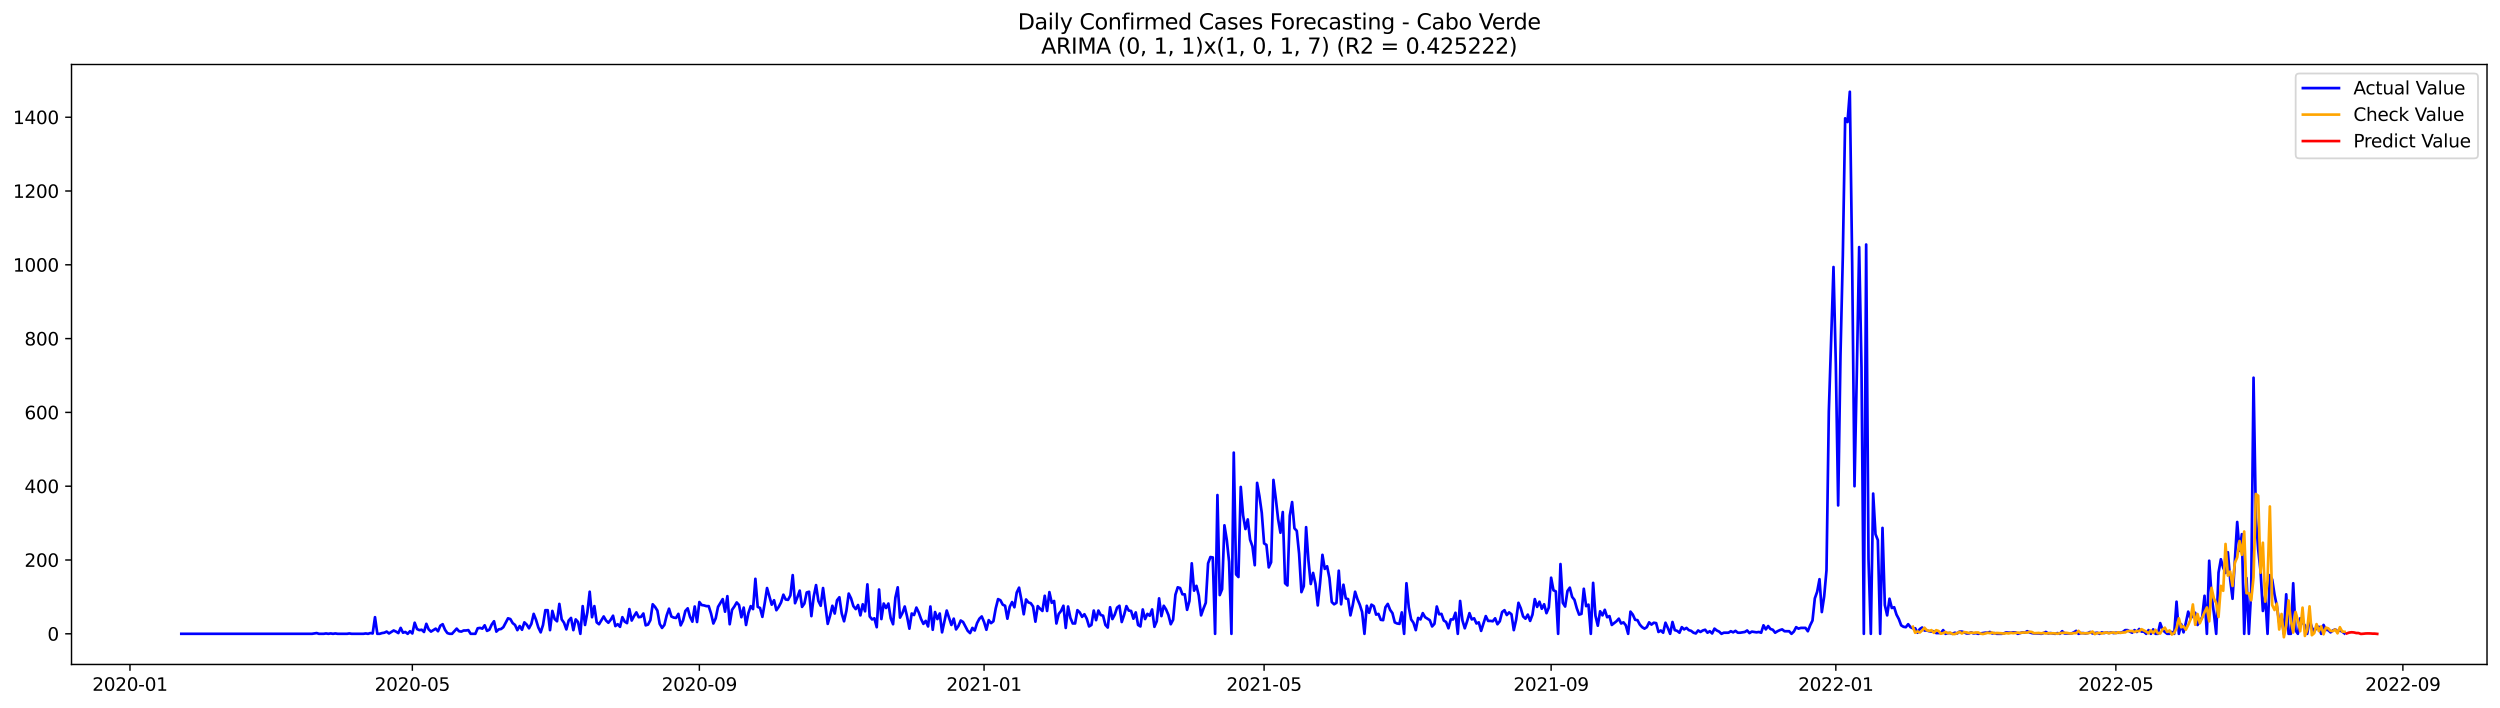 <?xml version="1.0" encoding="utf-8" standalone="no"?>
<!DOCTYPE svg PUBLIC "-//W3C//DTD SVG 1.1//EN"
  "http://www.w3.org/Graphics/SVG/1.1/DTD/svg11.dtd">
<svg xmlns:xlink="http://www.w3.org/1999/xlink" width="1386.05pt" height="392.274pt" viewBox="0 0 1386.05 392.274" xmlns="http://www.w3.org/2000/svg" version="1.1">
 <defs>
  <style type="text/css">*{stroke-linejoin: round; stroke-linecap: butt}</style>
 </defs>
 <g id="figure_1">
  <g id="patch_1">
   <path d="M 0 392.274 
L 1386.05 392.274 
L 1386.05 0 
L 0 0 
z
" style="fill: #ffffff"/>
  </g>
  <g id="axes_1">
   <g id="patch_2">
    <path d="M 39.65 368.396 
L 1378.85 368.396 
L 1378.85 35.755 
L 39.65 35.755 
z
" style="fill: #ffffff"/>
   </g>
   <g id="matplotlib.axis_1">
    <g id="xtick_1">
     <g id="line2d_1">
      <defs>
       <path id="m741363370a" d="M 0 0 
L 0 3.5 
" style="stroke: #000000; stroke-width: 0.8"/>
      </defs>
      <g>
       <use xlink:href="#m741363370a" x="72.059" y="368.396" style="stroke: #000000; stroke-width: 0.8"/>
      </g>
     </g>
     <g id="text_1">
      <!-- 2020-01 -->
      <g transform="translate(51.168 382.994)scale(0.1 -0.1)">
       <defs>
        <path id="DejaVuSans-32" d="M 1228 531 
L 3431 531 
L 3431 0 
L 469 0 
L 469 531 
Q 828 903 1448 1529 
Q 2069 2156 2228 2338 
Q 2531 2678 2651 2914 
Q 2772 3150 2772 3378 
Q 2772 3750 2511 3984 
Q 2250 4219 1831 4219 
Q 1534 4219 1204 4116 
Q 875 4013 500 3803 
L 500 4441 
Q 881 4594 1212 4672 
Q 1544 4750 1819 4750 
Q 2544 4750 2975 4387 
Q 3406 4025 3406 3419 
Q 3406 3131 3298 2873 
Q 3191 2616 2906 2266 
Q 2828 2175 2409 1742 
Q 1991 1309 1228 531 
z
" transform="scale(0.016)"/>
        <path id="DejaVuSans-30" d="M 2034 4250 
Q 1547 4250 1301 3770 
Q 1056 3291 1056 2328 
Q 1056 1369 1301 889 
Q 1547 409 2034 409 
Q 2525 409 2770 889 
Q 3016 1369 3016 2328 
Q 3016 3291 2770 3770 
Q 2525 4250 2034 4250 
z
M 2034 4750 
Q 2819 4750 3233 4129 
Q 3647 3509 3647 2328 
Q 3647 1150 3233 529 
Q 2819 -91 2034 -91 
Q 1250 -91 836 529 
Q 422 1150 422 2328 
Q 422 3509 836 4129 
Q 1250 4750 2034 4750 
z
" transform="scale(0.016)"/>
        <path id="DejaVuSans-2d" d="M 313 2009 
L 1997 2009 
L 1997 1497 
L 313 1497 
L 313 2009 
z
" transform="scale(0.016)"/>
        <path id="DejaVuSans-31" d="M 794 531 
L 1825 531 
L 1825 4091 
L 703 3866 
L 703 4441 
L 1819 4666 
L 2450 4666 
L 2450 531 
L 3481 531 
L 3481 0 
L 794 0 
L 794 531 
z
" transform="scale(0.016)"/>
       </defs>
       <use xlink:href="#DejaVuSans-32"/>
       <use xlink:href="#DejaVuSans-30" x="63.623"/>
       <use xlink:href="#DejaVuSans-32" x="127.246"/>
       <use xlink:href="#DejaVuSans-30" x="190.869"/>
       <use xlink:href="#DejaVuSans-2d" x="254.492"/>
       <use xlink:href="#DejaVuSans-30" x="290.576"/>
       <use xlink:href="#DejaVuSans-31" x="354.199"/>
      </g>
     </g>
    </g>
    <g id="xtick_2">
     <g id="line2d_2">
      <g>
       <use xlink:href="#m741363370a" x="228.608" y="368.396" style="stroke: #000000; stroke-width: 0.8"/>
      </g>
     </g>
     <g id="text_2">
      <!-- 2020-05 -->
      <g transform="translate(207.716 382.994)scale(0.1 -0.1)">
       <defs>
        <path id="DejaVuSans-35" d="M 691 4666 
L 3169 4666 
L 3169 4134 
L 1269 4134 
L 1269 2991 
Q 1406 3038 1543 3061 
Q 1681 3084 1819 3084 
Q 2600 3084 3056 2656 
Q 3513 2228 3513 1497 
Q 3513 744 3044 326 
Q 2575 -91 1722 -91 
Q 1428 -91 1123 -41 
Q 819 9 494 109 
L 494 744 
Q 775 591 1075 516 
Q 1375 441 1709 441 
Q 2250 441 2565 725 
Q 2881 1009 2881 1497 
Q 2881 1984 2565 2268 
Q 2250 2553 1709 2553 
Q 1456 2553 1204 2497 
Q 953 2441 691 2322 
L 691 4666 
z
" transform="scale(0.016)"/>
       </defs>
       <use xlink:href="#DejaVuSans-32"/>
       <use xlink:href="#DejaVuSans-30" x="63.623"/>
       <use xlink:href="#DejaVuSans-32" x="127.246"/>
       <use xlink:href="#DejaVuSans-30" x="190.869"/>
       <use xlink:href="#DejaVuSans-2d" x="254.492"/>
       <use xlink:href="#DejaVuSans-30" x="290.576"/>
       <use xlink:href="#DejaVuSans-35" x="354.199"/>
      </g>
     </g>
    </g>
    <g id="xtick_3">
     <g id="line2d_3">
      <g>
       <use xlink:href="#m741363370a" x="387.744" y="368.396" style="stroke: #000000; stroke-width: 0.8"/>
      </g>
     </g>
     <g id="text_3">
      <!-- 2020-09 -->
      <g transform="translate(366.852 382.994)scale(0.1 -0.1)">
       <defs>
        <path id="DejaVuSans-39" d="M 703 97 
L 703 672 
Q 941 559 1184 500 
Q 1428 441 1663 441 
Q 2288 441 2617 861 
Q 2947 1281 2994 2138 
Q 2813 1869 2534 1725 
Q 2256 1581 1919 1581 
Q 1219 1581 811 2004 
Q 403 2428 403 3163 
Q 403 3881 828 4315 
Q 1253 4750 1959 4750 
Q 2769 4750 3195 4129 
Q 3622 3509 3622 2328 
Q 3622 1225 3098 567 
Q 2575 -91 1691 -91 
Q 1453 -91 1209 -44 
Q 966 3 703 97 
z
M 1959 2075 
Q 2384 2075 2632 2365 
Q 2881 2656 2881 3163 
Q 2881 3666 2632 3958 
Q 2384 4250 1959 4250 
Q 1534 4250 1286 3958 
Q 1038 3666 1038 3163 
Q 1038 2656 1286 2365 
Q 1534 2075 1959 2075 
z
" transform="scale(0.016)"/>
       </defs>
       <use xlink:href="#DejaVuSans-32"/>
       <use xlink:href="#DejaVuSans-30" x="63.623"/>
       <use xlink:href="#DejaVuSans-32" x="127.246"/>
       <use xlink:href="#DejaVuSans-30" x="190.869"/>
       <use xlink:href="#DejaVuSans-2d" x="254.492"/>
       <use xlink:href="#DejaVuSans-30" x="290.576"/>
       <use xlink:href="#DejaVuSans-39" x="354.199"/>
      </g>
     </g>
    </g>
    <g id="xtick_4">
     <g id="line2d_4">
      <g>
       <use xlink:href="#m741363370a" x="545.586" y="368.396" style="stroke: #000000; stroke-width: 0.8"/>
      </g>
     </g>
     <g id="text_4">
      <!-- 2021-01 -->
      <g transform="translate(524.694 382.994)scale(0.1 -0.1)">
       <use xlink:href="#DejaVuSans-32"/>
       <use xlink:href="#DejaVuSans-30" x="63.623"/>
       <use xlink:href="#DejaVuSans-32" x="127.246"/>
       <use xlink:href="#DejaVuSans-31" x="190.869"/>
       <use xlink:href="#DejaVuSans-2d" x="254.492"/>
       <use xlink:href="#DejaVuSans-30" x="290.576"/>
       <use xlink:href="#DejaVuSans-31" x="354.199"/>
      </g>
     </g>
    </g>
    <g id="xtick_5">
     <g id="line2d_5">
      <g>
       <use xlink:href="#m741363370a" x="700.84" y="368.396" style="stroke: #000000; stroke-width: 0.8"/>
      </g>
     </g>
     <g id="text_5">
      <!-- 2021-05 -->
      <g transform="translate(679.949 382.994)scale(0.1 -0.1)">
       <use xlink:href="#DejaVuSans-32"/>
       <use xlink:href="#DejaVuSans-30" x="63.623"/>
       <use xlink:href="#DejaVuSans-32" x="127.246"/>
       <use xlink:href="#DejaVuSans-31" x="190.869"/>
       <use xlink:href="#DejaVuSans-2d" x="254.492"/>
       <use xlink:href="#DejaVuSans-30" x="290.576"/>
       <use xlink:href="#DejaVuSans-35" x="354.199"/>
      </g>
     </g>
    </g>
    <g id="xtick_6">
     <g id="line2d_6">
      <g>
       <use xlink:href="#m741363370a" x="859.976" y="368.396" style="stroke: #000000; stroke-width: 0.8"/>
      </g>
     </g>
     <g id="text_6">
      <!-- 2021-09 -->
      <g transform="translate(839.085 382.994)scale(0.1 -0.1)">
       <use xlink:href="#DejaVuSans-32"/>
       <use xlink:href="#DejaVuSans-30" x="63.623"/>
       <use xlink:href="#DejaVuSans-32" x="127.246"/>
       <use xlink:href="#DejaVuSans-31" x="190.869"/>
       <use xlink:href="#DejaVuSans-2d" x="254.492"/>
       <use xlink:href="#DejaVuSans-30" x="290.576"/>
       <use xlink:href="#DejaVuSans-39" x="354.199"/>
      </g>
     </g>
    </g>
    <g id="xtick_7">
     <g id="line2d_7">
      <g>
       <use xlink:href="#m741363370a" x="1017.818" y="368.396" style="stroke: #000000; stroke-width: 0.8"/>
      </g>
     </g>
     <g id="text_7">
      <!-- 2022-01 -->
      <g transform="translate(996.927 382.994)scale(0.1 -0.1)">
       <use xlink:href="#DejaVuSans-32"/>
       <use xlink:href="#DejaVuSans-30" x="63.623"/>
       <use xlink:href="#DejaVuSans-32" x="127.246"/>
       <use xlink:href="#DejaVuSans-32" x="190.869"/>
       <use xlink:href="#DejaVuSans-2d" x="254.492"/>
       <use xlink:href="#DejaVuSans-30" x="290.576"/>
       <use xlink:href="#DejaVuSans-31" x="354.199"/>
      </g>
     </g>
    </g>
    <g id="xtick_8">
     <g id="line2d_8">
      <g>
       <use xlink:href="#m741363370a" x="1173.073" y="368.396" style="stroke: #000000; stroke-width: 0.8"/>
      </g>
     </g>
     <g id="text_8">
      <!-- 2022-05 -->
      <g transform="translate(1152.182 382.994)scale(0.1 -0.1)">
       <use xlink:href="#DejaVuSans-32"/>
       <use xlink:href="#DejaVuSans-30" x="63.623"/>
       <use xlink:href="#DejaVuSans-32" x="127.246"/>
       <use xlink:href="#DejaVuSans-32" x="190.869"/>
       <use xlink:href="#DejaVuSans-2d" x="254.492"/>
       <use xlink:href="#DejaVuSans-30" x="290.576"/>
       <use xlink:href="#DejaVuSans-35" x="354.199"/>
      </g>
     </g>
    </g>
    <g id="xtick_9">
     <g id="line2d_9">
      <g>
       <use xlink:href="#m741363370a" x="1332.209" y="368.396" style="stroke: #000000; stroke-width: 0.8"/>
      </g>
     </g>
     <g id="text_9">
      <!-- 2022-09 -->
      <g transform="translate(1311.318 382.994)scale(0.1 -0.1)">
       <use xlink:href="#DejaVuSans-32"/>
       <use xlink:href="#DejaVuSans-30" x="63.623"/>
       <use xlink:href="#DejaVuSans-32" x="127.246"/>
       <use xlink:href="#DejaVuSans-32" x="190.869"/>
       <use xlink:href="#DejaVuSans-2d" x="254.492"/>
       <use xlink:href="#DejaVuSans-30" x="290.576"/>
       <use xlink:href="#DejaVuSans-39" x="354.199"/>
      </g>
     </g>
    </g>
   </g>
   <g id="matplotlib.axis_2">
    <g id="ytick_1">
     <g id="line2d_10">
      <defs>
       <path id="m20b85bfdf6" d="M 0 0 
L -3.5 0 
" style="stroke: #000000; stroke-width: 0.8"/>
      </defs>
      <g>
       <use xlink:href="#m20b85bfdf6" x="39.65" y="351.398" style="stroke: #000000; stroke-width: 0.8"/>
      </g>
     </g>
     <g id="text_10">
      <!-- 0 -->
      <g transform="translate(26.288 355.197)scale(0.1 -0.1)">
       <use xlink:href="#DejaVuSans-30"/>
      </g>
     </g>
    </g>
    <g id="ytick_2">
     <g id="line2d_11">
      <g>
       <use xlink:href="#m20b85bfdf6" x="39.65" y="310.483" style="stroke: #000000; stroke-width: 0.8"/>
      </g>
     </g>
     <g id="text_11">
      <!-- 200 -->
      <g transform="translate(13.562 314.282)scale(0.1 -0.1)">
       <use xlink:href="#DejaVuSans-32"/>
       <use xlink:href="#DejaVuSans-30" x="63.623"/>
       <use xlink:href="#DejaVuSans-30" x="127.246"/>
      </g>
     </g>
    </g>
    <g id="ytick_3">
     <g id="line2d_12">
      <g>
       <use xlink:href="#m20b85bfdf6" x="39.65" y="269.567" style="stroke: #000000; stroke-width: 0.8"/>
      </g>
     </g>
     <g id="text_12">
      <!-- 400 -->
      <g transform="translate(13.562 273.367)scale(0.1 -0.1)">
       <defs>
        <path id="DejaVuSans-34" d="M 2419 4116 
L 825 1625 
L 2419 1625 
L 2419 4116 
z
M 2253 4666 
L 3047 4666 
L 3047 1625 
L 3713 1625 
L 3713 1100 
L 3047 1100 
L 3047 0 
L 2419 0 
L 2419 1100 
L 313 1100 
L 313 1709 
L 2253 4666 
z
" transform="scale(0.016)"/>
       </defs>
       <use xlink:href="#DejaVuSans-34"/>
       <use xlink:href="#DejaVuSans-30" x="63.623"/>
       <use xlink:href="#DejaVuSans-30" x="127.246"/>
      </g>
     </g>
    </g>
    <g id="ytick_4">
     <g id="line2d_13">
      <g>
       <use xlink:href="#m20b85bfdf6" x="39.65" y="228.652" style="stroke: #000000; stroke-width: 0.8"/>
      </g>
     </g>
     <g id="text_13">
      <!-- 600 -->
      <g transform="translate(13.562 232.451)scale(0.1 -0.1)">
       <defs>
        <path id="DejaVuSans-36" d="M 2113 2584 
Q 1688 2584 1439 2293 
Q 1191 2003 1191 1497 
Q 1191 994 1439 701 
Q 1688 409 2113 409 
Q 2538 409 2786 701 
Q 3034 994 3034 1497 
Q 3034 2003 2786 2293 
Q 2538 2584 2113 2584 
z
M 3366 4563 
L 3366 3988 
Q 3128 4100 2886 4159 
Q 2644 4219 2406 4219 
Q 1781 4219 1451 3797 
Q 1122 3375 1075 2522 
Q 1259 2794 1537 2939 
Q 1816 3084 2150 3084 
Q 2853 3084 3261 2657 
Q 3669 2231 3669 1497 
Q 3669 778 3244 343 
Q 2819 -91 2113 -91 
Q 1303 -91 875 529 
Q 447 1150 447 2328 
Q 447 3434 972 4092 
Q 1497 4750 2381 4750 
Q 2619 4750 2861 4703 
Q 3103 4656 3366 4563 
z
" transform="scale(0.016)"/>
       </defs>
       <use xlink:href="#DejaVuSans-36"/>
       <use xlink:href="#DejaVuSans-30" x="63.623"/>
       <use xlink:href="#DejaVuSans-30" x="127.246"/>
      </g>
     </g>
    </g>
    <g id="ytick_5">
     <g id="line2d_14">
      <g>
       <use xlink:href="#m20b85bfdf6" x="39.65" y="187.737" style="stroke: #000000; stroke-width: 0.8"/>
      </g>
     </g>
     <g id="text_14">
      <!-- 800 -->
      <g transform="translate(13.562 191.536)scale(0.1 -0.1)">
       <defs>
        <path id="DejaVuSans-38" d="M 2034 2216 
Q 1584 2216 1326 1975 
Q 1069 1734 1069 1313 
Q 1069 891 1326 650 
Q 1584 409 2034 409 
Q 2484 409 2743 651 
Q 3003 894 3003 1313 
Q 3003 1734 2745 1975 
Q 2488 2216 2034 2216 
z
M 1403 2484 
Q 997 2584 770 2862 
Q 544 3141 544 3541 
Q 544 4100 942 4425 
Q 1341 4750 2034 4750 
Q 2731 4750 3128 4425 
Q 3525 4100 3525 3541 
Q 3525 3141 3298 2862 
Q 3072 2584 2669 2484 
Q 3125 2378 3379 2068 
Q 3634 1759 3634 1313 
Q 3634 634 3220 271 
Q 2806 -91 2034 -91 
Q 1263 -91 848 271 
Q 434 634 434 1313 
Q 434 1759 690 2068 
Q 947 2378 1403 2484 
z
M 1172 3481 
Q 1172 3119 1398 2916 
Q 1625 2713 2034 2713 
Q 2441 2713 2670 2916 
Q 2900 3119 2900 3481 
Q 2900 3844 2670 4047 
Q 2441 4250 2034 4250 
Q 1625 4250 1398 4047 
Q 1172 3844 1172 3481 
z
" transform="scale(0.016)"/>
       </defs>
       <use xlink:href="#DejaVuSans-38"/>
       <use xlink:href="#DejaVuSans-30" x="63.623"/>
       <use xlink:href="#DejaVuSans-30" x="127.246"/>
      </g>
     </g>
    </g>
    <g id="ytick_6">
     <g id="line2d_15">
      <g>
       <use xlink:href="#m20b85bfdf6" x="39.65" y="146.822" style="stroke: #000000; stroke-width: 0.8"/>
      </g>
     </g>
     <g id="text_15">
      <!-- 1000 -->
      <g transform="translate(7.2 150.621)scale(0.1 -0.1)">
       <use xlink:href="#DejaVuSans-31"/>
       <use xlink:href="#DejaVuSans-30" x="63.623"/>
       <use xlink:href="#DejaVuSans-30" x="127.246"/>
       <use xlink:href="#DejaVuSans-30" x="190.869"/>
      </g>
     </g>
    </g>
    <g id="ytick_7">
     <g id="line2d_16">
      <g>
       <use xlink:href="#m20b85bfdf6" x="39.65" y="105.906" style="stroke: #000000; stroke-width: 0.8"/>
      </g>
     </g>
     <g id="text_16">
      <!-- 1200 -->
      <g transform="translate(7.2 109.706)scale(0.1 -0.1)">
       <use xlink:href="#DejaVuSans-31"/>
       <use xlink:href="#DejaVuSans-32" x="63.623"/>
       <use xlink:href="#DejaVuSans-30" x="127.246"/>
       <use xlink:href="#DejaVuSans-30" x="190.869"/>
      </g>
     </g>
    </g>
    <g id="ytick_8">
     <g id="line2d_17">
      <g>
       <use xlink:href="#m20b85bfdf6" x="39.65" y="64.991" style="stroke: #000000; stroke-width: 0.8"/>
      </g>
     </g>
     <g id="text_17">
      <!-- 1400 -->
      <g transform="translate(7.2 68.79)scale(0.1 -0.1)">
       <use xlink:href="#DejaVuSans-31"/>
       <use xlink:href="#DejaVuSans-34" x="63.623"/>
       <use xlink:href="#DejaVuSans-30" x="127.246"/>
       <use xlink:href="#DejaVuSans-30" x="190.869"/>
      </g>
     </g>
    </g>
   </g>
   <g id="line2d_18">
    <path d="M 100.523 351.398 
L 172.975 351.398 
L 175.562 350.989 
L 176.856 351.398 
L 179.444 351.398 
L 180.738 351.193 
L 182.031 351.398 
L 183.325 351.193 
L 184.619 351.398 
L 185.913 351.193 
L 187.207 351.398 
L 192.382 351.398 
L 193.675 351.193 
L 194.969 351.398 
L 201.438 351.398 
L 202.732 351.193 
L 204.026 351.398 
L 205.32 350.989 
L 206.613 351.193 
L 207.907 342.192 
L 209.201 351.398 
L 210.495 351.398 
L 211.788 350.989 
L 213.082 350.784 
L 214.376 350.17 
L 215.67 351.193 
L 218.257 349.557 
L 219.551 350.17 
L 220.845 350.989 
L 222.139 348.125 
L 223.433 350.784 
L 224.726 350.375 
L 226.02 351.398 
L 227.314 349.966 
L 228.608 351.193 
L 229.902 345.261 
L 231.195 348.738 
L 232.489 349.352 
L 233.783 349.148 
L 235.077 350.375 
L 236.37 345.874 
L 237.664 348.943 
L 238.958 350.17 
L 241.546 348.534 
L 242.839 349.966 
L 244.133 346.897 
L 245.427 346.079 
L 246.721 349.148 
L 248.015 350.989 
L 249.308 351.398 
L 250.602 351.398 
L 253.19 348.534 
L 254.484 349.966 
L 255.777 350.17 
L 257.071 349.557 
L 258.365 349.557 
L 259.659 349.352 
L 260.952 351.398 
L 263.54 351.398 
L 264.834 348.329 
L 266.128 348.125 
L 267.421 348.534 
L 268.715 346.693 
L 270.009 349.761 
L 271.303 349.148 
L 272.597 346.284 
L 273.89 344.442 
L 275.184 350.17 
L 276.478 348.943 
L 277.772 348.738 
L 279.065 347.716 
L 281.653 342.806 
L 282.947 343.215 
L 284.241 345.465 
L 285.534 346.488 
L 286.828 349.352 
L 288.122 347.102 
L 289.416 349.148 
L 290.71 345.056 
L 292.003 346.284 
L 293.297 348.329 
L 294.591 345.874 
L 295.885 340.351 
L 297.179 343.624 
L 298.472 347.92 
L 299.766 350.58 
L 301.06 346.488 
L 302.354 338.305 
L 303.647 338.305 
L 304.941 349.352 
L 306.235 338.714 
L 307.529 343.215 
L 308.823 344.442 
L 310.116 334.827 
L 311.41 343.419 
L 312.704 345.261 
L 313.998 348.943 
L 315.292 344.033 
L 316.585 342.601 
L 317.879 349.352 
L 319.173 343.419 
L 320.467 344.852 
L 321.76 351.398 
L 323.054 336.055 
L 324.348 346.488 
L 325.642 339.533 
L 326.936 328.076 
L 328.229 342.192 
L 329.523 336.055 
L 330.817 345.056 
L 332.111 346.079 
L 334.698 341.783 
L 335.992 344.033 
L 337.286 345.261 
L 338.58 343.624 
L 339.874 341.374 
L 341.167 347.102 
L 342.461 346.079 
L 343.755 347.511 
L 345.049 342.192 
L 346.342 344.647 
L 347.636 345.465 
L 348.93 337.691 
L 350.224 344.033 
L 351.518 341.578 
L 352.811 339.533 
L 354.105 342.192 
L 355.399 341.987 
L 356.693 340.146 
L 357.987 346.693 
L 359.28 346.284 
L 360.574 343.829 
L 361.868 335.032 
L 363.162 336.464 
L 364.455 338.51 
L 365.749 345.874 
L 367.043 348.125 
L 368.337 346.488 
L 369.631 341.169 
L 370.924 337.487 
L 372.218 341.783 
L 373.512 342.397 
L 374.806 342.601 
L 376.1 340.351 
L 377.393 346.693 
L 378.687 344.033 
L 379.981 338.714 
L 381.275 337.282 
L 382.569 341.987 
L 383.862 344.647 
L 385.156 336.259 
L 386.45 344.852 
L 387.744 333.804 
L 389.037 335.441 
L 390.331 335.646 
L 391.625 336.055 
L 392.919 336.055 
L 394.213 340.146 
L 395.506 345.67 
L 396.8 342.806 
L 398.094 336.464 
L 400.682 332.168 
L 401.975 339.123 
L 403.269 330.531 
L 404.563 346.079 
L 405.857 338.1 
L 407.15 336.259 
L 408.444 334.009 
L 409.738 335.441 
L 411.032 342.192 
L 412.326 336.873 
L 413.619 346.488 
L 414.913 339.942 
L 416.207 336.055 
L 417.501 337.691 
L 418.795 320.916 
L 420.088 336.464 
L 421.382 337.078 
L 422.676 341.987 
L 423.97 334.418 
L 425.264 326.03 
L 427.851 335.236 
L 429.145 332.782 
L 430.439 338.305 
L 431.732 336.464 
L 433.026 334.009 
L 434.32 329.713 
L 435.614 332.372 
L 436.908 332.577 
L 438.201 330.122 
L 439.495 318.87 
L 440.789 334.418 
L 442.083 331.145 
L 443.377 327.463 
L 444.67 336.464 
L 445.964 334.623 
L 447.258 328.485 
L 448.552 328.076 
L 449.845 341.578 
L 451.139 330.736 
L 452.433 324.394 
L 453.727 333.191 
L 455.021 335.85 
L 456.314 326.03 
L 458.902 345.874 
L 460.196 341.374 
L 461.49 335.85 
L 462.783 340.146 
L 464.077 332.782 
L 465.371 331.145 
L 466.665 340.146 
L 467.959 344.442 
L 469.252 338.714 
L 470.546 329.099 
L 471.84 331.759 
L 473.134 336.055 
L 474.427 337.691 
L 475.721 335.441 
L 477.015 341.169 
L 478.309 335.032 
L 479.603 338.919 
L 480.896 323.985 
L 482.19 341.783 
L 483.484 343.419 
L 484.778 342.806 
L 486.072 347.716 
L 487.365 326.849 
L 488.659 343.215 
L 489.953 334.623 
L 491.247 337.078 
L 492.541 334.623 
L 493.834 342.806 
L 495.128 346.079 
L 496.422 331.349 
L 497.716 325.621 
L 499.009 342.397 
L 500.303 339.942 
L 501.597 336.259 
L 502.891 341.783 
L 504.185 348.534 
L 505.478 340.146 
L 506.772 340.965 
L 508.066 336.873 
L 509.36 339.533 
L 510.654 343.215 
L 511.947 345.874 
L 513.241 344.238 
L 514.535 347.306 
L 515.829 336.259 
L 517.122 349.148 
L 518.416 339.328 
L 519.71 343.215 
L 521.004 340.146 
L 522.298 350.58 
L 524.885 338.51 
L 527.473 346.488 
L 528.767 343.01 
L 530.06 348.943 
L 531.354 347.102 
L 532.648 344.033 
L 533.942 344.852 
L 536.529 349.761 
L 537.823 350.989 
L 539.117 348.125 
L 540.411 349.557 
L 541.704 345.465 
L 542.998 343.01 
L 544.292 341.783 
L 545.586 344.852 
L 546.88 349.148 
L 548.173 343.829 
L 549.467 345.465 
L 550.761 344.442 
L 552.055 337.282 
L 553.349 332.168 
L 554.642 332.782 
L 555.936 335.236 
L 557.23 335.85 
L 558.524 343.01 
L 559.817 336.464 
L 561.111 333.804 
L 562.405 336.668 
L 563.699 328.485 
L 564.993 325.826 
L 566.286 332.577 
L 567.58 340.555 
L 568.874 332.372 
L 570.168 334.009 
L 571.462 334.418 
L 572.755 336.259 
L 574.049 344.647 
L 575.343 336.055 
L 576.637 337.487 
L 577.931 338.714 
L 579.224 330.327 
L 580.518 338.714 
L 581.812 328.281 
L 583.106 334.214 
L 584.399 333.191 
L 585.693 345.67 
L 586.987 340.351 
L 588.281 338.714 
L 589.575 335.85 
L 590.868 348.125 
L 592.162 336.259 
L 593.456 342.601 
L 594.75 345.67 
L 596.044 345.67 
L 597.337 338.305 
L 598.631 339.533 
L 599.925 341.987 
L 601.219 340.555 
L 602.512 343.01 
L 603.806 347.306 
L 605.1 346.488 
L 606.394 338.51 
L 607.688 343.829 
L 608.981 338.51 
L 610.275 340.965 
L 611.569 341.374 
L 612.863 346.488 
L 614.157 347.92 
L 615.45 336.668 
L 616.744 343.215 
L 618.038 340.76 
L 619.332 336.873 
L 620.626 335.85 
L 621.919 344.852 
L 623.213 340.965 
L 624.507 336.055 
L 625.801 338.51 
L 627.094 338.714 
L 628.388 343.01 
L 629.682 339.533 
L 630.976 346.488 
L 632.27 347.306 
L 633.563 337.896 
L 634.857 343.215 
L 636.151 340.351 
L 637.445 341.374 
L 638.739 337.896 
L 640.032 347.511 
L 641.326 344.442 
L 642.62 331.759 
L 643.914 341.578 
L 645.207 335.85 
L 646.501 337.896 
L 647.795 340.965 
L 649.089 346.079 
L 650.383 343.624 
L 651.676 329.713 
L 652.97 325.621 
L 654.264 326.03 
L 655.558 329.508 
L 656.852 329.508 
L 658.145 338.1 
L 659.439 333.191 
L 660.733 312.324 
L 662.027 327.463 
L 663.321 324.803 
L 664.614 330.122 
L 665.908 341.169 
L 667.202 337.487 
L 668.496 334.214 
L 669.789 312.324 
L 671.083 308.846 
L 672.377 309.051 
L 673.671 351.398 
L 674.965 274.477 
L 676.258 329.917 
L 677.552 326.644 
L 678.846 291.253 
L 680.14 299.231 
L 681.434 311.506 
L 682.727 351.398 
L 684.021 250.951 
L 685.315 318.461 
L 686.609 319.893 
L 687.902 269.977 
L 689.196 285.729 
L 690.49 293.298 
L 691.784 287.979 
L 693.078 299.231 
L 694.371 302.913 
L 695.665 313.347 
L 696.959 267.726 
L 698.253 275.091 
L 699.547 284.297 
L 700.84 301.277 
L 702.134 302.095 
L 703.428 314.574 
L 704.722 311.71 
L 706.016 266.09 
L 707.309 276.318 
L 708.603 287.775 
L 709.897 295.344 
L 711.191 283.888 
L 712.484 323.371 
L 713.778 324.598 
L 715.072 285.934 
L 716.366 278.364 
L 717.66 292.889 
L 718.953 294.321 
L 720.247 307.005 
L 721.541 328.281 
L 722.835 325.008 
L 724.129 292.275 
L 725.422 310.687 
L 726.716 323.78 
L 728.01 317.643 
L 729.304 323.576 
L 730.598 335.646 
L 731.891 323.166 
L 733.185 307.619 
L 734.479 315.393 
L 735.773 313.96 
L 737.066 320.507 
L 738.36 333.804 
L 739.654 335.032 
L 740.948 334.214 
L 742.242 316.415 
L 743.535 335.032 
L 744.829 324.189 
L 746.123 331.759 
L 747.417 332.168 
L 748.711 341.169 
L 750.004 335.441 
L 751.298 328.076 
L 752.592 332.168 
L 753.886 335.236 
L 755.179 339.328 
L 756.473 351.398 
L 757.767 335.85 
L 759.061 339.737 
L 760.355 335.236 
L 761.648 336.055 
L 762.942 340.76 
L 764.236 340.351 
L 765.53 343.624 
L 766.824 343.829 
L 768.117 336.668 
L 769.411 334.827 
L 770.705 338.1 
L 771.999 339.942 
L 773.293 345.056 
L 774.586 345.67 
L 775.88 345.874 
L 777.174 339.533 
L 778.468 351.398 
L 779.761 323.371 
L 781.055 336.668 
L 782.349 343.419 
L 783.643 345.261 
L 784.937 349.352 
L 786.23 342.601 
L 787.524 343.419 
L 788.818 339.942 
L 790.112 342.192 
L 792.699 343.829 
L 793.993 347.306 
L 795.287 345.874 
L 796.581 336.259 
L 797.874 340.555 
L 799.168 340.351 
L 800.462 344.033 
L 801.756 344.852 
L 803.05 348.329 
L 804.343 343.419 
L 805.637 343.419 
L 806.931 339.737 
L 808.225 351.398 
L 809.519 333.191 
L 810.812 344.033 
L 812.106 348.329 
L 813.4 344.442 
L 814.694 339.942 
L 815.988 343.419 
L 817.281 342.806 
L 818.575 345.67 
L 819.869 345.056 
L 821.163 349.761 
L 823.75 341.578 
L 825.044 344.238 
L 826.338 344.238 
L 827.632 344.442 
L 828.925 342.806 
L 830.219 346.079 
L 831.513 344.442 
L 832.807 339.328 
L 834.101 338.305 
L 835.394 340.965 
L 836.688 339.533 
L 837.982 340.555 
L 839.276 349.352 
L 840.569 343.624 
L 841.863 334.214 
L 843.157 337.282 
L 844.451 341.783 
L 845.745 343.01 
L 847.038 340.76 
L 848.332 344.238 
L 849.626 340.76 
L 850.92 332.168 
L 852.214 336.464 
L 853.507 333.6 
L 854.801 337.487 
L 856.095 335.032 
L 857.389 339.942 
L 858.683 336.873 
L 859.976 320.302 
L 861.27 327.258 
L 862.564 327.872 
L 863.858 351.398 
L 865.151 312.733 
L 866.445 334.214 
L 867.739 336.259 
L 869.033 327.667 
L 870.327 325.826 
L 871.62 330.94 
L 872.914 332.577 
L 874.208 337.282 
L 875.502 340.76 
L 876.796 340.351 
L 878.089 326.44 
L 879.383 336.055 
L 880.677 335.236 
L 881.971 351.398 
L 883.264 323.166 
L 884.558 341.374 
L 885.852 346.897 
L 887.146 338.919 
L 888.44 341.169 
L 889.733 338.1 
L 891.027 342.192 
L 892.321 341.578 
L 893.615 346.488 
L 896.202 344.442 
L 897.496 343.01 
L 898.79 345.67 
L 900.084 345.056 
L 901.378 346.693 
L 902.671 351.398 
L 903.965 339.123 
L 905.259 340.76 
L 906.553 343.624 
L 907.846 343.829 
L 909.14 346.284 
L 910.434 347.716 
L 911.728 348.534 
L 913.022 347.716 
L 914.315 345.056 
L 915.609 346.284 
L 916.903 345.261 
L 918.197 345.465 
L 919.491 350.375 
L 920.784 349.557 
L 922.078 350.784 
L 923.372 345.261 
L 924.666 348.125 
L 925.959 351.398 
L 927.253 344.852 
L 928.547 349.352 
L 929.841 349.761 
L 931.135 350.784 
L 932.428 347.716 
L 933.722 348.943 
L 935.016 348.125 
L 936.31 349.352 
L 937.604 349.761 
L 938.897 350.784 
L 940.191 351.193 
L 941.485 349.557 
L 942.779 350.375 
L 944.073 349.557 
L 945.366 349.148 
L 946.66 350.784 
L 947.954 349.966 
L 949.248 351.193 
L 950.541 348.534 
L 951.835 349.557 
L 953.129 350.17 
L 954.423 351.398 
L 955.717 350.784 
L 958.304 350.784 
L 959.598 349.966 
L 960.892 350.58 
L 962.186 349.761 
L 963.479 350.784 
L 964.773 350.784 
L 967.361 350.375 
L 968.655 349.557 
L 969.948 350.989 
L 971.242 350.17 
L 973.83 350.58 
L 975.123 350.375 
L 976.417 350.784 
L 977.711 346.693 
L 979.005 348.943 
L 980.299 347.102 
L 981.592 348.738 
L 982.886 349.148 
L 984.18 350.784 
L 985.474 349.966 
L 986.768 349.352 
L 988.061 348.943 
L 989.355 349.966 
L 991.943 349.966 
L 993.236 351.398 
L 994.53 350.17 
L 995.824 347.716 
L 997.118 348.534 
L 998.412 348.125 
L 1000.999 348.125 
L 1002.293 349.966 
L 1003.587 346.693 
L 1004.881 344.033 
L 1006.174 331.759 
L 1007.468 328.076 
L 1008.762 321.121 
L 1010.056 339.328 
L 1011.35 330.736 
L 1012.643 316.211 
L 1013.937 228.243 
L 1016.525 148.049 
L 1017.818 201.853 
L 1019.112 280.205 
L 1020.406 196.738 
L 1021.7 141.707 
L 1022.994 65.605 
L 1024.287 67.651 
L 1025.581 50.876 
L 1026.875 145.799 
L 1028.169 269.567 
L 1029.463 206.353 
L 1030.756 137.002 
L 1032.05 203.694 
L 1033.344 351.398 
L 1034.638 135.57 
L 1035.931 309.869 
L 1037.225 351.398 
L 1038.519 273.659 
L 1039.813 296.162 
L 1041.107 299.436 
L 1042.4 351.398 
L 1043.694 292.685 
L 1044.988 335.441 
L 1046.282 341.169 
L 1047.576 331.963 
L 1048.869 337.078 
L 1050.163 336.668 
L 1051.457 340.76 
L 1052.751 343.215 
L 1054.045 346.693 
L 1055.338 347.511 
L 1056.632 347.716 
L 1057.926 346.079 
L 1059.22 347.716 
L 1060.513 348.329 
L 1061.807 348.329 
L 1063.101 350.784 
L 1064.395 348.738 
L 1065.689 347.92 
L 1066.982 349.557 
L 1068.276 349.557 
L 1069.57 349.966 
L 1070.864 350.17 
L 1072.158 349.966 
L 1073.451 350.989 
L 1076.039 350.989 
L 1077.333 349.352 
L 1078.626 351.398 
L 1079.92 350.989 
L 1081.214 350.989 
L 1082.508 351.398 
L 1083.802 350.784 
L 1085.095 351.193 
L 1086.389 350.17 
L 1087.683 350.17 
L 1088.977 350.58 
L 1090.271 351.193 
L 1091.564 351.193 
L 1092.858 350.58 
L 1094.152 351.193 
L 1095.446 350.989 
L 1096.74 351.398 
L 1100.621 350.784 
L 1101.915 350.784 
L 1103.208 350.375 
L 1104.502 351.193 
L 1105.796 350.989 
L 1107.09 351.398 
L 1109.677 351.398 
L 1110.971 351.193 
L 1112.265 350.58 
L 1113.559 350.784 
L 1114.853 350.784 
L 1116.146 350.58 
L 1117.44 350.58 
L 1118.734 351.398 
L 1121.321 350.58 
L 1122.615 350.784 
L 1123.909 349.966 
L 1125.203 350.58 
L 1126.497 350.989 
L 1127.79 351.193 
L 1130.378 351.193 
L 1131.672 351.398 
L 1132.966 350.989 
L 1134.259 350.375 
L 1135.553 351.193 
L 1136.847 350.989 
L 1139.435 351.398 
L 1140.728 350.989 
L 1142.022 351.398 
L 1143.316 349.966 
L 1144.61 351.193 
L 1148.491 351.193 
L 1149.785 350.58 
L 1151.079 349.761 
L 1152.372 351.398 
L 1153.666 350.989 
L 1154.96 350.989 
L 1156.254 351.193 
L 1157.548 350.989 
L 1158.841 350.375 
L 1160.135 351.193 
L 1162.723 350.784 
L 1164.016 351.398 
L 1165.31 350.58 
L 1166.604 350.989 
L 1167.898 350.58 
L 1169.192 350.989 
L 1170.485 350.58 
L 1171.779 350.989 
L 1173.073 350.784 
L 1175.661 350.784 
L 1176.954 350.375 
L 1178.248 349.352 
L 1179.542 349.352 
L 1180.836 350.17 
L 1182.13 350.784 
L 1183.423 349.352 
L 1184.717 350.375 
L 1186.011 348.738 
L 1187.305 350.17 
L 1188.598 350.17 
L 1189.892 351.398 
L 1191.186 349.352 
L 1192.48 351.398 
L 1193.774 348.943 
L 1195.067 351.398 
L 1196.361 351.398 
L 1197.655 345.465 
L 1198.949 349.148 
L 1200.243 350.375 
L 1201.536 351.398 
L 1202.83 351.398 
L 1204.124 350.375 
L 1205.418 351.398 
L 1206.712 333.6 
L 1208.005 351.398 
L 1209.299 346.079 
L 1210.593 350.58 
L 1211.887 345.261 
L 1213.18 339.123 
L 1214.474 343.01 
L 1215.768 341.169 
L 1217.062 339.737 
L 1218.356 346.488 
L 1220.943 342.192 
L 1222.237 330.327 
L 1223.531 351.398 
L 1224.825 310.892 
L 1226.118 330.122 
L 1227.412 339.942 
L 1228.706 351.398 
L 1230 317.438 
L 1231.293 310.074 
L 1232.587 314.779 
L 1233.881 317.643 
L 1235.175 306.187 
L 1236.469 321.325 
L 1237.762 331.963 
L 1240.35 289.411 
L 1241.644 305.368 
L 1242.938 296.162 
L 1244.231 351.398 
L 1245.525 320.507 
L 1246.819 351.398 
L 1248.113 327.463 
L 1249.407 209.422 
L 1250.7 286.956 
L 1251.994 304.755 
L 1253.288 316.62 
L 1254.582 338.714 
L 1255.875 330.327 
L 1257.169 351.398 
L 1258.463 318.87 
L 1259.757 321.325 
L 1261.051 329.713 
L 1262.344 336.055 
L 1263.638 345.056 
L 1264.932 341.987 
L 1266.226 351.398 
L 1267.52 329.508 
L 1268.813 351.398 
L 1270.107 351.398 
L 1271.401 323.371 
L 1272.695 349.557 
L 1273.988 351.398 
L 1275.282 342.806 
L 1276.576 345.261 
L 1277.87 346.693 
L 1279.164 351.398 
L 1280.457 343.624 
L 1281.751 347.92 
L 1283.045 350.17 
L 1284.339 347.92 
L 1285.633 347.511 
L 1286.926 351.398 
L 1288.22 346.488 
L 1289.514 349.148 
L 1290.808 349.352 
L 1292.102 350.58 
L 1293.395 349.557 
L 1294.689 348.943 
L 1295.983 349.966 
L 1297.277 349.557 
L 1298.57 350.17 
L 1299.864 351.193 
L 1299.864 351.193 
" clip-path="url(#paee1f524e8)" style="fill: none; stroke: #0000ff; stroke-width: 1.5; stroke-linecap: square"/>
   </g>
   <g id="line2d_19">
    <path d="M 1060.513 347.472 
L 1061.807 350.812 
L 1063.101 350.072 
L 1064.395 350.654 
L 1065.689 349.521 
L 1066.982 348.037 
L 1068.276 349.429 
L 1069.57 349.835 
L 1070.864 349.365 
L 1072.158 350.86 
L 1073.451 349.391 
L 1074.745 349.809 
L 1076.039 351.305 
L 1077.333 351.032 
L 1078.626 350.35 
L 1079.92 351.057 
L 1081.214 350.723 
L 1082.508 351.537 
L 1083.802 351.535 
L 1085.095 351.001 
L 1086.389 350.324 
L 1087.683 351.215 
L 1088.977 350.473 
L 1090.271 350.58 
L 1091.564 350.952 
L 1092.858 350.76 
L 1094.152 350.901 
L 1095.446 350.689 
L 1096.74 350.658 
L 1098.033 351.259 
L 1099.327 351.514 
L 1100.621 351.245 
L 1101.915 350.78 
L 1103.208 351.038 
L 1104.502 350.681 
L 1105.796 351.161 
L 1107.09 350.934 
L 1109.677 351.101 
L 1110.971 351.29 
L 1112.265 350.998 
L 1113.559 351.197 
L 1114.853 350.855 
L 1116.146 351.045 
L 1118.734 350.734 
L 1120.028 350.95 
L 1121.321 350.716 
L 1122.615 350.675 
L 1123.909 350.754 
L 1125.203 350.23 
L 1126.497 350.395 
L 1127.79 351.077 
L 1130.378 350.919 
L 1131.672 351.147 
L 1132.966 350.868 
L 1134.259 351.25 
L 1135.553 351.023 
L 1136.847 351.133 
L 1138.141 351.096 
L 1139.435 351.171 
L 1140.728 351.363 
L 1142.022 351.056 
L 1144.61 350.788 
L 1145.903 350.881 
L 1147.197 351.126 
L 1148.491 351.253 
L 1149.785 351.011 
L 1151.079 351.022 
L 1152.372 349.78 
L 1153.666 351.096 
L 1157.548 351.082 
L 1158.841 350.778 
L 1160.135 350.145 
L 1161.429 351.563 
L 1162.723 350.989 
L 1164.016 350.886 
L 1165.31 351.237 
L 1166.604 350.821 
L 1167.898 350.653 
L 1169.192 351.093 
L 1170.485 350.778 
L 1171.779 350.636 
L 1173.073 351.106 
L 1174.367 350.534 
L 1175.661 350.872 
L 1176.954 350.677 
L 1178.248 350.641 
L 1179.542 349.864 
L 1182.13 349.838 
L 1183.423 350.374 
L 1184.717 349.837 
L 1186.011 349.929 
L 1187.305 348.834 
L 1189.892 350.191 
L 1191.186 351.104 
L 1192.48 349.544 
L 1193.774 350.949 
L 1195.067 349.211 
L 1196.361 351.063 
L 1197.655 351.221 
L 1198.949 348.949 
L 1200.243 347.995 
L 1201.536 350.274 
L 1202.83 349.54 
L 1204.124 351.773 
L 1205.418 350.948 
L 1206.712 348.294 
L 1208.005 342.829 
L 1209.299 347.786 
L 1210.593 347.246 
L 1211.887 349.103 
L 1213.18 346.494 
L 1214.474 343.428 
L 1215.768 335.129 
L 1217.062 346.382 
L 1218.356 340.427 
L 1219.649 345.504 
L 1222.237 339.444 
L 1223.531 336.794 
L 1224.825 344.49 
L 1226.118 325.923 
L 1227.412 331.734 
L 1228.706 334.35 
L 1230 342.036 
L 1231.293 324.834 
L 1232.587 327.53 
L 1233.881 301.595 
L 1235.175 319.126 
L 1236.469 316.896 
L 1237.762 324.853 
L 1239.056 311.976 
L 1240.35 309.036 
L 1241.644 299.957 
L 1242.938 307.583 
L 1244.231 294.699 
L 1245.525 328.887 
L 1246.819 328.901 
L 1248.113 332.828 
L 1249.407 320.091 
L 1250.7 273.866 
L 1251.994 274.866 
L 1253.288 317.508 
L 1254.582 300.909 
L 1255.875 333.526 
L 1257.169 321.658 
L 1258.463 280.807 
L 1259.757 335.494 
L 1261.051 338.2 
L 1262.344 334.683 
L 1263.638 349.007 
L 1264.932 340.424 
L 1266.226 353.276 
L 1267.52 346.715 
L 1268.813 332.922 
L 1270.107 344.223 
L 1271.401 350.675 
L 1272.695 339.25 
L 1273.988 343.997 
L 1275.282 349.949 
L 1276.576 336.9 
L 1277.87 352.563 
L 1279.164 349.284 
L 1280.457 336.196 
L 1281.751 352.155 
L 1283.045 351.035 
L 1284.339 346.023 
L 1285.633 349.884 
L 1286.926 347.304 
L 1288.22 351.653 
L 1289.514 347.953 
L 1290.808 348.36 
L 1292.102 349.761 
L 1293.395 349.908 
L 1294.689 349.002 
L 1295.983 351.116 
L 1297.277 347.748 
L 1298.57 350.133 
L 1299.864 350.282 
L 1299.864 350.282 
" clip-path="url(#paee1f524e8)" style="fill: none; stroke: #ffa500; stroke-width: 1.5; stroke-linecap: square"/>
   </g>
   <g id="line2d_20">
    <path d="M 1301.158 351.153 
L 1302.452 350.703 
L 1303.746 350.54 
L 1305.039 350.644 
L 1306.333 350.959 
L 1307.627 350.981 
L 1308.921 351.453 
L 1310.215 351.355 
L 1311.508 351.219 
L 1312.802 351.17 
L 1314.096 351.202 
L 1315.39 351.297 
L 1316.683 351.303 
L 1317.977 351.446 
" clip-path="url(#paee1f524e8)" style="fill: none; stroke: #ff0000; stroke-width: 1.5; stroke-linecap: square"/>
   </g>
   <g id="patch_3">
    <path d="M 39.65 368.396 
L 39.65 35.755 
" style="fill: none; stroke: #000000; stroke-width: 0.8; stroke-linejoin: miter; stroke-linecap: square"/>
   </g>
   <g id="patch_4">
    <path d="M 1378.85 368.396 
L 1378.85 35.755 
" style="fill: none; stroke: #000000; stroke-width: 0.8; stroke-linejoin: miter; stroke-linecap: square"/>
   </g>
   <g id="patch_5">
    <path d="M 39.65 368.396 
L 1378.85 368.396 
" style="fill: none; stroke: #000000; stroke-width: 0.8; stroke-linejoin: miter; stroke-linecap: square"/>
   </g>
   <g id="patch_6">
    <path d="M 39.65 35.755 
L 1378.85 35.755 
" style="fill: none; stroke: #000000; stroke-width: 0.8; stroke-linejoin: miter; stroke-linecap: square"/>
   </g>
   <g id="text_18">
    <!-- Daily Confirmed Cases Forecasting - Cabo Verde -->
    <g transform="translate(564.302 16.318)scale(0.12 -0.12)">
     <defs>
      <path id="DejaVuSans-44" d="M 1259 4147 
L 1259 519 
L 2022 519 
Q 2988 519 3436 956 
Q 3884 1394 3884 2338 
Q 3884 3275 3436 3711 
Q 2988 4147 2022 4147 
L 1259 4147 
z
M 628 4666 
L 1925 4666 
Q 3281 4666 3915 4102 
Q 4550 3538 4550 2338 
Q 4550 1131 3912 565 
Q 3275 0 1925 0 
L 628 0 
L 628 4666 
z
" transform="scale(0.016)"/>
      <path id="DejaVuSans-61" d="M 2194 1759 
Q 1497 1759 1228 1600 
Q 959 1441 959 1056 
Q 959 750 1161 570 
Q 1363 391 1709 391 
Q 2188 391 2477 730 
Q 2766 1069 2766 1631 
L 2766 1759 
L 2194 1759 
z
M 3341 1997 
L 3341 0 
L 2766 0 
L 2766 531 
Q 2569 213 2275 61 
Q 1981 -91 1556 -91 
Q 1019 -91 701 211 
Q 384 513 384 1019 
Q 384 1609 779 1909 
Q 1175 2209 1959 2209 
L 2766 2209 
L 2766 2266 
Q 2766 2663 2505 2880 
Q 2244 3097 1772 3097 
Q 1472 3097 1187 3025 
Q 903 2953 641 2809 
L 641 3341 
Q 956 3463 1253 3523 
Q 1550 3584 1831 3584 
Q 2591 3584 2966 3190 
Q 3341 2797 3341 1997 
z
" transform="scale(0.016)"/>
      <path id="DejaVuSans-69" d="M 603 3500 
L 1178 3500 
L 1178 0 
L 603 0 
L 603 3500 
z
M 603 4863 
L 1178 4863 
L 1178 4134 
L 603 4134 
L 603 4863 
z
" transform="scale(0.016)"/>
      <path id="DejaVuSans-6c" d="M 603 4863 
L 1178 4863 
L 1178 0 
L 603 0 
L 603 4863 
z
" transform="scale(0.016)"/>
      <path id="DejaVuSans-79" d="M 2059 -325 
Q 1816 -950 1584 -1140 
Q 1353 -1331 966 -1331 
L 506 -1331 
L 506 -850 
L 844 -850 
Q 1081 -850 1212 -737 
Q 1344 -625 1503 -206 
L 1606 56 
L 191 3500 
L 800 3500 
L 1894 763 
L 2988 3500 
L 3597 3500 
L 2059 -325 
z
" transform="scale(0.016)"/>
      <path id="DejaVuSans-20" transform="scale(0.016)"/>
      <path id="DejaVuSans-43" d="M 4122 4306 
L 4122 3641 
Q 3803 3938 3442 4084 
Q 3081 4231 2675 4231 
Q 1875 4231 1450 3742 
Q 1025 3253 1025 2328 
Q 1025 1406 1450 917 
Q 1875 428 2675 428 
Q 3081 428 3442 575 
Q 3803 722 4122 1019 
L 4122 359 
Q 3791 134 3420 21 
Q 3050 -91 2638 -91 
Q 1578 -91 968 557 
Q 359 1206 359 2328 
Q 359 3453 968 4101 
Q 1578 4750 2638 4750 
Q 3056 4750 3426 4639 
Q 3797 4528 4122 4306 
z
" transform="scale(0.016)"/>
      <path id="DejaVuSans-6f" d="M 1959 3097 
Q 1497 3097 1228 2736 
Q 959 2375 959 1747 
Q 959 1119 1226 758 
Q 1494 397 1959 397 
Q 2419 397 2687 759 
Q 2956 1122 2956 1747 
Q 2956 2369 2687 2733 
Q 2419 3097 1959 3097 
z
M 1959 3584 
Q 2709 3584 3137 3096 
Q 3566 2609 3566 1747 
Q 3566 888 3137 398 
Q 2709 -91 1959 -91 
Q 1206 -91 779 398 
Q 353 888 353 1747 
Q 353 2609 779 3096 
Q 1206 3584 1959 3584 
z
" transform="scale(0.016)"/>
      <path id="DejaVuSans-6e" d="M 3513 2113 
L 3513 0 
L 2938 0 
L 2938 2094 
Q 2938 2591 2744 2837 
Q 2550 3084 2163 3084 
Q 1697 3084 1428 2787 
Q 1159 2491 1159 1978 
L 1159 0 
L 581 0 
L 581 3500 
L 1159 3500 
L 1159 2956 
Q 1366 3272 1645 3428 
Q 1925 3584 2291 3584 
Q 2894 3584 3203 3211 
Q 3513 2838 3513 2113 
z
" transform="scale(0.016)"/>
      <path id="DejaVuSans-66" d="M 2375 4863 
L 2375 4384 
L 1825 4384 
Q 1516 4384 1395 4259 
Q 1275 4134 1275 3809 
L 1275 3500 
L 2222 3500 
L 2222 3053 
L 1275 3053 
L 1275 0 
L 697 0 
L 697 3053 
L 147 3053 
L 147 3500 
L 697 3500 
L 697 3744 
Q 697 4328 969 4595 
Q 1241 4863 1831 4863 
L 2375 4863 
z
" transform="scale(0.016)"/>
      <path id="DejaVuSans-72" d="M 2631 2963 
Q 2534 3019 2420 3045 
Q 2306 3072 2169 3072 
Q 1681 3072 1420 2755 
Q 1159 2438 1159 1844 
L 1159 0 
L 581 0 
L 581 3500 
L 1159 3500 
L 1159 2956 
Q 1341 3275 1631 3429 
Q 1922 3584 2338 3584 
Q 2397 3584 2469 3576 
Q 2541 3569 2628 3553 
L 2631 2963 
z
" transform="scale(0.016)"/>
      <path id="DejaVuSans-6d" d="M 3328 2828 
Q 3544 3216 3844 3400 
Q 4144 3584 4550 3584 
Q 5097 3584 5394 3201 
Q 5691 2819 5691 2113 
L 5691 0 
L 5113 0 
L 5113 2094 
Q 5113 2597 4934 2840 
Q 4756 3084 4391 3084 
Q 3944 3084 3684 2787 
Q 3425 2491 3425 1978 
L 3425 0 
L 2847 0 
L 2847 2094 
Q 2847 2600 2669 2842 
Q 2491 3084 2119 3084 
Q 1678 3084 1418 2786 
Q 1159 2488 1159 1978 
L 1159 0 
L 581 0 
L 581 3500 
L 1159 3500 
L 1159 2956 
Q 1356 3278 1631 3431 
Q 1906 3584 2284 3584 
Q 2666 3584 2933 3390 
Q 3200 3197 3328 2828 
z
" transform="scale(0.016)"/>
      <path id="DejaVuSans-65" d="M 3597 1894 
L 3597 1613 
L 953 1613 
Q 991 1019 1311 708 
Q 1631 397 2203 397 
Q 2534 397 2845 478 
Q 3156 559 3463 722 
L 3463 178 
Q 3153 47 2828 -22 
Q 2503 -91 2169 -91 
Q 1331 -91 842 396 
Q 353 884 353 1716 
Q 353 2575 817 3079 
Q 1281 3584 2069 3584 
Q 2775 3584 3186 3129 
Q 3597 2675 3597 1894 
z
M 3022 2063 
Q 3016 2534 2758 2815 
Q 2500 3097 2075 3097 
Q 1594 3097 1305 2825 
Q 1016 2553 972 2059 
L 3022 2063 
z
" transform="scale(0.016)"/>
      <path id="DejaVuSans-64" d="M 2906 2969 
L 2906 4863 
L 3481 4863 
L 3481 0 
L 2906 0 
L 2906 525 
Q 2725 213 2448 61 
Q 2172 -91 1784 -91 
Q 1150 -91 751 415 
Q 353 922 353 1747 
Q 353 2572 751 3078 
Q 1150 3584 1784 3584 
Q 2172 3584 2448 3432 
Q 2725 3281 2906 2969 
z
M 947 1747 
Q 947 1113 1208 752 
Q 1469 391 1925 391 
Q 2381 391 2643 752 
Q 2906 1113 2906 1747 
Q 2906 2381 2643 2742 
Q 2381 3103 1925 3103 
Q 1469 3103 1208 2742 
Q 947 2381 947 1747 
z
" transform="scale(0.016)"/>
      <path id="DejaVuSans-73" d="M 2834 3397 
L 2834 2853 
Q 2591 2978 2328 3040 
Q 2066 3103 1784 3103 
Q 1356 3103 1142 2972 
Q 928 2841 928 2578 
Q 928 2378 1081 2264 
Q 1234 2150 1697 2047 
L 1894 2003 
Q 2506 1872 2764 1633 
Q 3022 1394 3022 966 
Q 3022 478 2636 193 
Q 2250 -91 1575 -91 
Q 1294 -91 989 -36 
Q 684 19 347 128 
L 347 722 
Q 666 556 975 473 
Q 1284 391 1588 391 
Q 1994 391 2212 530 
Q 2431 669 2431 922 
Q 2431 1156 2273 1281 
Q 2116 1406 1581 1522 
L 1381 1569 
Q 847 1681 609 1914 
Q 372 2147 372 2553 
Q 372 3047 722 3315 
Q 1072 3584 1716 3584 
Q 2034 3584 2315 3537 
Q 2597 3491 2834 3397 
z
" transform="scale(0.016)"/>
      <path id="DejaVuSans-46" d="M 628 4666 
L 3309 4666 
L 3309 4134 
L 1259 4134 
L 1259 2759 
L 3109 2759 
L 3109 2228 
L 1259 2228 
L 1259 0 
L 628 0 
L 628 4666 
z
" transform="scale(0.016)"/>
      <path id="DejaVuSans-63" d="M 3122 3366 
L 3122 2828 
Q 2878 2963 2633 3030 
Q 2388 3097 2138 3097 
Q 1578 3097 1268 2742 
Q 959 2388 959 1747 
Q 959 1106 1268 751 
Q 1578 397 2138 397 
Q 2388 397 2633 464 
Q 2878 531 3122 666 
L 3122 134 
Q 2881 22 2623 -34 
Q 2366 -91 2075 -91 
Q 1284 -91 818 406 
Q 353 903 353 1747 
Q 353 2603 823 3093 
Q 1294 3584 2113 3584 
Q 2378 3584 2631 3529 
Q 2884 3475 3122 3366 
z
" transform="scale(0.016)"/>
      <path id="DejaVuSans-74" d="M 1172 4494 
L 1172 3500 
L 2356 3500 
L 2356 3053 
L 1172 3053 
L 1172 1153 
Q 1172 725 1289 603 
Q 1406 481 1766 481 
L 2356 481 
L 2356 0 
L 1766 0 
Q 1100 0 847 248 
Q 594 497 594 1153 
L 594 3053 
L 172 3053 
L 172 3500 
L 594 3500 
L 594 4494 
L 1172 4494 
z
" transform="scale(0.016)"/>
      <path id="DejaVuSans-67" d="M 2906 1791 
Q 2906 2416 2648 2759 
Q 2391 3103 1925 3103 
Q 1463 3103 1205 2759 
Q 947 2416 947 1791 
Q 947 1169 1205 825 
Q 1463 481 1925 481 
Q 2391 481 2648 825 
Q 2906 1169 2906 1791 
z
M 3481 434 
Q 3481 -459 3084 -895 
Q 2688 -1331 1869 -1331 
Q 1566 -1331 1297 -1286 
Q 1028 -1241 775 -1147 
L 775 -588 
Q 1028 -725 1275 -790 
Q 1522 -856 1778 -856 
Q 2344 -856 2625 -561 
Q 2906 -266 2906 331 
L 2906 616 
Q 2728 306 2450 153 
Q 2172 0 1784 0 
Q 1141 0 747 490 
Q 353 981 353 1791 
Q 353 2603 747 3093 
Q 1141 3584 1784 3584 
Q 2172 3584 2450 3431 
Q 2728 3278 2906 2969 
L 2906 3500 
L 3481 3500 
L 3481 434 
z
" transform="scale(0.016)"/>
      <path id="DejaVuSans-62" d="M 3116 1747 
Q 3116 2381 2855 2742 
Q 2594 3103 2138 3103 
Q 1681 3103 1420 2742 
Q 1159 2381 1159 1747 
Q 1159 1113 1420 752 
Q 1681 391 2138 391 
Q 2594 391 2855 752 
Q 3116 1113 3116 1747 
z
M 1159 2969 
Q 1341 3281 1617 3432 
Q 1894 3584 2278 3584 
Q 2916 3584 3314 3078 
Q 3713 2572 3713 1747 
Q 3713 922 3314 415 
Q 2916 -91 2278 -91 
Q 1894 -91 1617 61 
Q 1341 213 1159 525 
L 1159 0 
L 581 0 
L 581 4863 
L 1159 4863 
L 1159 2969 
z
" transform="scale(0.016)"/>
      <path id="DejaVuSans-56" d="M 1831 0 
L 50 4666 
L 709 4666 
L 2188 738 
L 3669 4666 
L 4325 4666 
L 2547 0 
L 1831 0 
z
" transform="scale(0.016)"/>
     </defs>
     <use xlink:href="#DejaVuSans-44"/>
     <use xlink:href="#DejaVuSans-61" x="77.002"/>
     <use xlink:href="#DejaVuSans-69" x="138.281"/>
     <use xlink:href="#DejaVuSans-6c" x="166.064"/>
     <use xlink:href="#DejaVuSans-79" x="193.848"/>
     <use xlink:href="#DejaVuSans-20" x="253.027"/>
     <use xlink:href="#DejaVuSans-43" x="284.814"/>
     <use xlink:href="#DejaVuSans-6f" x="354.639"/>
     <use xlink:href="#DejaVuSans-6e" x="415.82"/>
     <use xlink:href="#DejaVuSans-66" x="479.199"/>
     <use xlink:href="#DejaVuSans-69" x="514.404"/>
     <use xlink:href="#DejaVuSans-72" x="542.188"/>
     <use xlink:href="#DejaVuSans-6d" x="581.551"/>
     <use xlink:href="#DejaVuSans-65" x="678.963"/>
     <use xlink:href="#DejaVuSans-64" x="740.486"/>
     <use xlink:href="#DejaVuSans-20" x="803.963"/>
     <use xlink:href="#DejaVuSans-43" x="835.75"/>
     <use xlink:href="#DejaVuSans-61" x="905.574"/>
     <use xlink:href="#DejaVuSans-73" x="966.854"/>
     <use xlink:href="#DejaVuSans-65" x="1018.953"/>
     <use xlink:href="#DejaVuSans-73" x="1080.477"/>
     <use xlink:href="#DejaVuSans-20" x="1132.576"/>
     <use xlink:href="#DejaVuSans-46" x="1164.363"/>
     <use xlink:href="#DejaVuSans-6f" x="1218.258"/>
     <use xlink:href="#DejaVuSans-72" x="1279.439"/>
     <use xlink:href="#DejaVuSans-65" x="1318.303"/>
     <use xlink:href="#DejaVuSans-63" x="1379.826"/>
     <use xlink:href="#DejaVuSans-61" x="1434.807"/>
     <use xlink:href="#DejaVuSans-73" x="1496.086"/>
     <use xlink:href="#DejaVuSans-74" x="1548.186"/>
     <use xlink:href="#DejaVuSans-69" x="1587.395"/>
     <use xlink:href="#DejaVuSans-6e" x="1615.178"/>
     <use xlink:href="#DejaVuSans-67" x="1678.557"/>
     <use xlink:href="#DejaVuSans-20" x="1742.033"/>
     <use xlink:href="#DejaVuSans-2d" x="1773.82"/>
     <use xlink:href="#DejaVuSans-20" x="1809.904"/>
     <use xlink:href="#DejaVuSans-43" x="1841.691"/>
     <use xlink:href="#DejaVuSans-61" x="1911.516"/>
     <use xlink:href="#DejaVuSans-62" x="1972.795"/>
     <use xlink:href="#DejaVuSans-6f" x="2036.271"/>
     <use xlink:href="#DejaVuSans-20" x="2097.453"/>
     <use xlink:href="#DejaVuSans-56" x="2129.24"/>
     <use xlink:href="#DejaVuSans-65" x="2189.898"/>
     <use xlink:href="#DejaVuSans-72" x="2251.422"/>
     <use xlink:href="#DejaVuSans-64" x="2290.785"/>
     <use xlink:href="#DejaVuSans-65" x="2354.262"/>
    </g>
    <!-- ARIMA (0, 1, 1)x(1, 0, 1, 7) (R2 = 0.425222) -->
    <g transform="translate(577.266 29.756)scale(0.12 -0.12)">
     <defs>
      <path id="DejaVuSans-41" d="M 2188 4044 
L 1331 1722 
L 3047 1722 
L 2188 4044 
z
M 1831 4666 
L 2547 4666 
L 4325 0 
L 3669 0 
L 3244 1197 
L 1141 1197 
L 716 0 
L 50 0 
L 1831 4666 
z
" transform="scale(0.016)"/>
      <path id="DejaVuSans-52" d="M 2841 2188 
Q 3044 2119 3236 1894 
Q 3428 1669 3622 1275 
L 4263 0 
L 3584 0 
L 2988 1197 
Q 2756 1666 2539 1819 
Q 2322 1972 1947 1972 
L 1259 1972 
L 1259 0 
L 628 0 
L 628 4666 
L 2053 4666 
Q 2853 4666 3247 4331 
Q 3641 3997 3641 3322 
Q 3641 2881 3436 2590 
Q 3231 2300 2841 2188 
z
M 1259 4147 
L 1259 2491 
L 2053 2491 
Q 2509 2491 2742 2702 
Q 2975 2913 2975 3322 
Q 2975 3731 2742 3939 
Q 2509 4147 2053 4147 
L 1259 4147 
z
" transform="scale(0.016)"/>
      <path id="DejaVuSans-49" d="M 628 4666 
L 1259 4666 
L 1259 0 
L 628 0 
L 628 4666 
z
" transform="scale(0.016)"/>
      <path id="DejaVuSans-4d" d="M 628 4666 
L 1569 4666 
L 2759 1491 
L 3956 4666 
L 4897 4666 
L 4897 0 
L 4281 0 
L 4281 4097 
L 3078 897 
L 2444 897 
L 1241 4097 
L 1241 0 
L 628 0 
L 628 4666 
z
" transform="scale(0.016)"/>
      <path id="DejaVuSans-28" d="M 1984 4856 
Q 1566 4138 1362 3434 
Q 1159 2731 1159 2009 
Q 1159 1288 1364 580 
Q 1569 -128 1984 -844 
L 1484 -844 
Q 1016 -109 783 600 
Q 550 1309 550 2009 
Q 550 2706 781 3412 
Q 1013 4119 1484 4856 
L 1984 4856 
z
" transform="scale(0.016)"/>
      <path id="DejaVuSans-2c" d="M 750 794 
L 1409 794 
L 1409 256 
L 897 -744 
L 494 -744 
L 750 256 
L 750 794 
z
" transform="scale(0.016)"/>
      <path id="DejaVuSans-29" d="M 513 4856 
L 1013 4856 
Q 1481 4119 1714 3412 
Q 1947 2706 1947 2009 
Q 1947 1309 1714 600 
Q 1481 -109 1013 -844 
L 513 -844 
Q 928 -128 1133 580 
Q 1338 1288 1338 2009 
Q 1338 2731 1133 3434 
Q 928 4138 513 4856 
z
" transform="scale(0.016)"/>
      <path id="DejaVuSans-78" d="M 3513 3500 
L 2247 1797 
L 3578 0 
L 2900 0 
L 1881 1375 
L 863 0 
L 184 0 
L 1544 1831 
L 300 3500 
L 978 3500 
L 1906 2253 
L 2834 3500 
L 3513 3500 
z
" transform="scale(0.016)"/>
      <path id="DejaVuSans-37" d="M 525 4666 
L 3525 4666 
L 3525 4397 
L 1831 0 
L 1172 0 
L 2766 4134 
L 525 4134 
L 525 4666 
z
" transform="scale(0.016)"/>
      <path id="DejaVuSans-3d" d="M 678 2906 
L 4684 2906 
L 4684 2381 
L 678 2381 
L 678 2906 
z
M 678 1631 
L 4684 1631 
L 4684 1100 
L 678 1100 
L 678 1631 
z
" transform="scale(0.016)"/>
      <path id="DejaVuSans-2e" d="M 684 794 
L 1344 794 
L 1344 0 
L 684 0 
L 684 794 
z
" transform="scale(0.016)"/>
     </defs>
     <use xlink:href="#DejaVuSans-41"/>
     <use xlink:href="#DejaVuSans-52" x="68.408"/>
     <use xlink:href="#DejaVuSans-49" x="137.891"/>
     <use xlink:href="#DejaVuSans-4d" x="167.383"/>
     <use xlink:href="#DejaVuSans-41" x="253.662"/>
     <use xlink:href="#DejaVuSans-20" x="322.07"/>
     <use xlink:href="#DejaVuSans-28" x="353.857"/>
     <use xlink:href="#DejaVuSans-30" x="392.871"/>
     <use xlink:href="#DejaVuSans-2c" x="456.494"/>
     <use xlink:href="#DejaVuSans-20" x="488.281"/>
     <use xlink:href="#DejaVuSans-31" x="520.068"/>
     <use xlink:href="#DejaVuSans-2c" x="583.691"/>
     <use xlink:href="#DejaVuSans-20" x="615.479"/>
     <use xlink:href="#DejaVuSans-31" x="647.266"/>
     <use xlink:href="#DejaVuSans-29" x="710.889"/>
     <use xlink:href="#DejaVuSans-78" x="749.902"/>
     <use xlink:href="#DejaVuSans-28" x="809.082"/>
     <use xlink:href="#DejaVuSans-31" x="848.096"/>
     <use xlink:href="#DejaVuSans-2c" x="911.719"/>
     <use xlink:href="#DejaVuSans-20" x="943.506"/>
     <use xlink:href="#DejaVuSans-30" x="975.293"/>
     <use xlink:href="#DejaVuSans-2c" x="1038.916"/>
     <use xlink:href="#DejaVuSans-20" x="1070.703"/>
     <use xlink:href="#DejaVuSans-31" x="1102.49"/>
     <use xlink:href="#DejaVuSans-2c" x="1166.113"/>
     <use xlink:href="#DejaVuSans-20" x="1197.9"/>
     <use xlink:href="#DejaVuSans-37" x="1229.688"/>
     <use xlink:href="#DejaVuSans-29" x="1293.311"/>
     <use xlink:href="#DejaVuSans-20" x="1332.324"/>
     <use xlink:href="#DejaVuSans-28" x="1364.111"/>
     <use xlink:href="#DejaVuSans-52" x="1403.125"/>
     <use xlink:href="#DejaVuSans-32" x="1472.607"/>
     <use xlink:href="#DejaVuSans-20" x="1536.23"/>
     <use xlink:href="#DejaVuSans-3d" x="1568.018"/>
     <use xlink:href="#DejaVuSans-20" x="1651.807"/>
     <use xlink:href="#DejaVuSans-30" x="1683.594"/>
     <use xlink:href="#DejaVuSans-2e" x="1747.217"/>
     <use xlink:href="#DejaVuSans-34" x="1779.004"/>
     <use xlink:href="#DejaVuSans-32" x="1842.627"/>
     <use xlink:href="#DejaVuSans-35" x="1906.25"/>
     <use xlink:href="#DejaVuSans-32" x="1969.873"/>
     <use xlink:href="#DejaVuSans-32" x="2033.496"/>
     <use xlink:href="#DejaVuSans-32" x="2097.119"/>
     <use xlink:href="#DejaVuSans-29" x="2160.742"/>
    </g>
   </g>
   <g id="legend_1">
    <g id="patch_7">
     <path d="M 1274.77 87.79 
L 1371.85 87.79 
Q 1373.85 87.79 1373.85 85.79 
L 1373.85 42.755 
Q 1373.85 40.755 1371.85 40.755 
L 1274.77 40.755 
Q 1272.77 40.755 1272.77 42.755 
L 1272.77 85.79 
Q 1272.77 87.79 1274.77 87.79 
z
" style="fill: #ffffff; opacity: 0.8; stroke: #cccccc; stroke-linejoin: miter"/>
    </g>
    <g id="line2d_21">
     <path d="M 1276.77 48.854 
L 1286.77 48.854 
L 1296.77 48.854 
" style="fill: none; stroke: #0000ff; stroke-width: 1.5; stroke-linecap: square"/>
    </g>
    <g id="text_19">
     <!-- Actual Value -->
     <g transform="translate(1304.77 52.354)scale(0.1 -0.1)">
      <defs>
       <path id="DejaVuSans-75" d="M 544 1381 
L 544 3500 
L 1119 3500 
L 1119 1403 
Q 1119 906 1312 657 
Q 1506 409 1894 409 
Q 2359 409 2629 706 
Q 2900 1003 2900 1516 
L 2900 3500 
L 3475 3500 
L 3475 0 
L 2900 0 
L 2900 538 
Q 2691 219 2414 64 
Q 2138 -91 1772 -91 
Q 1169 -91 856 284 
Q 544 659 544 1381 
z
M 1991 3584 
L 1991 3584 
z
" transform="scale(0.016)"/>
      </defs>
      <use xlink:href="#DejaVuSans-41"/>
      <use xlink:href="#DejaVuSans-63" x="66.658"/>
      <use xlink:href="#DejaVuSans-74" x="121.639"/>
      <use xlink:href="#DejaVuSans-75" x="160.848"/>
      <use xlink:href="#DejaVuSans-61" x="224.227"/>
      <use xlink:href="#DejaVuSans-6c" x="285.506"/>
      <use xlink:href="#DejaVuSans-20" x="313.289"/>
      <use xlink:href="#DejaVuSans-56" x="345.076"/>
      <use xlink:href="#DejaVuSans-61" x="405.734"/>
      <use xlink:href="#DejaVuSans-6c" x="467.014"/>
      <use xlink:href="#DejaVuSans-75" x="494.797"/>
      <use xlink:href="#DejaVuSans-65" x="558.176"/>
     </g>
    </g>
    <g id="line2d_22">
     <path d="M 1276.77 63.532 
L 1286.77 63.532 
L 1296.77 63.532 
" style="fill: none; stroke: #ffa500; stroke-width: 1.5; stroke-linecap: square"/>
    </g>
    <g id="text_20">
     <!-- Check Value -->
     <g transform="translate(1304.77 67.032)scale(0.1 -0.1)">
      <defs>
       <path id="DejaVuSans-68" d="M 3513 2113 
L 3513 0 
L 2938 0 
L 2938 2094 
Q 2938 2591 2744 2837 
Q 2550 3084 2163 3084 
Q 1697 3084 1428 2787 
Q 1159 2491 1159 1978 
L 1159 0 
L 581 0 
L 581 4863 
L 1159 4863 
L 1159 2956 
Q 1366 3272 1645 3428 
Q 1925 3584 2291 3584 
Q 2894 3584 3203 3211 
Q 3513 2838 3513 2113 
z
" transform="scale(0.016)"/>
       <path id="DejaVuSans-6b" d="M 581 4863 
L 1159 4863 
L 1159 1991 
L 2875 3500 
L 3609 3500 
L 1753 1863 
L 3688 0 
L 2938 0 
L 1159 1709 
L 1159 0 
L 581 0 
L 581 4863 
z
" transform="scale(0.016)"/>
      </defs>
      <use xlink:href="#DejaVuSans-43"/>
      <use xlink:href="#DejaVuSans-68" x="69.824"/>
      <use xlink:href="#DejaVuSans-65" x="133.203"/>
      <use xlink:href="#DejaVuSans-63" x="194.727"/>
      <use xlink:href="#DejaVuSans-6b" x="249.707"/>
      <use xlink:href="#DejaVuSans-20" x="307.617"/>
      <use xlink:href="#DejaVuSans-56" x="339.404"/>
      <use xlink:href="#DejaVuSans-61" x="400.062"/>
      <use xlink:href="#DejaVuSans-6c" x="461.342"/>
      <use xlink:href="#DejaVuSans-75" x="489.125"/>
      <use xlink:href="#DejaVuSans-65" x="552.504"/>
     </g>
    </g>
    <g id="line2d_23">
     <path d="M 1276.77 78.21 
L 1286.77 78.21 
L 1296.77 78.21 
" style="fill: none; stroke: #ff0000; stroke-width: 1.5; stroke-linecap: square"/>
    </g>
    <g id="text_21">
     <!-- Predict Value -->
     <g transform="translate(1304.77 81.71)scale(0.1 -0.1)">
      <defs>
       <path id="DejaVuSans-50" d="M 1259 4147 
L 1259 2394 
L 2053 2394 
Q 2494 2394 2734 2622 
Q 2975 2850 2975 3272 
Q 2975 3691 2734 3919 
Q 2494 4147 2053 4147 
L 1259 4147 
z
M 628 4666 
L 2053 4666 
Q 2838 4666 3239 4311 
Q 3641 3956 3641 3272 
Q 3641 2581 3239 2228 
Q 2838 1875 2053 1875 
L 1259 1875 
L 1259 0 
L 628 0 
L 628 4666 
z
" transform="scale(0.016)"/>
      </defs>
      <use xlink:href="#DejaVuSans-50"/>
      <use xlink:href="#DejaVuSans-72" x="58.553"/>
      <use xlink:href="#DejaVuSans-65" x="97.416"/>
      <use xlink:href="#DejaVuSans-64" x="158.939"/>
      <use xlink:href="#DejaVuSans-69" x="222.416"/>
      <use xlink:href="#DejaVuSans-63" x="250.199"/>
      <use xlink:href="#DejaVuSans-74" x="305.18"/>
      <use xlink:href="#DejaVuSans-20" x="344.389"/>
      <use xlink:href="#DejaVuSans-56" x="376.176"/>
      <use xlink:href="#DejaVuSans-61" x="436.834"/>
      <use xlink:href="#DejaVuSans-6c" x="498.113"/>
      <use xlink:href="#DejaVuSans-75" x="525.896"/>
      <use xlink:href="#DejaVuSans-65" x="589.275"/>
     </g>
    </g>
   </g>
  </g>
 </g>
 <defs>
  <clipPath id="paee1f524e8">
   <rect x="39.65" y="35.755" width="1339.2" height="332.64"/>
  </clipPath>
 </defs>
</svg>
